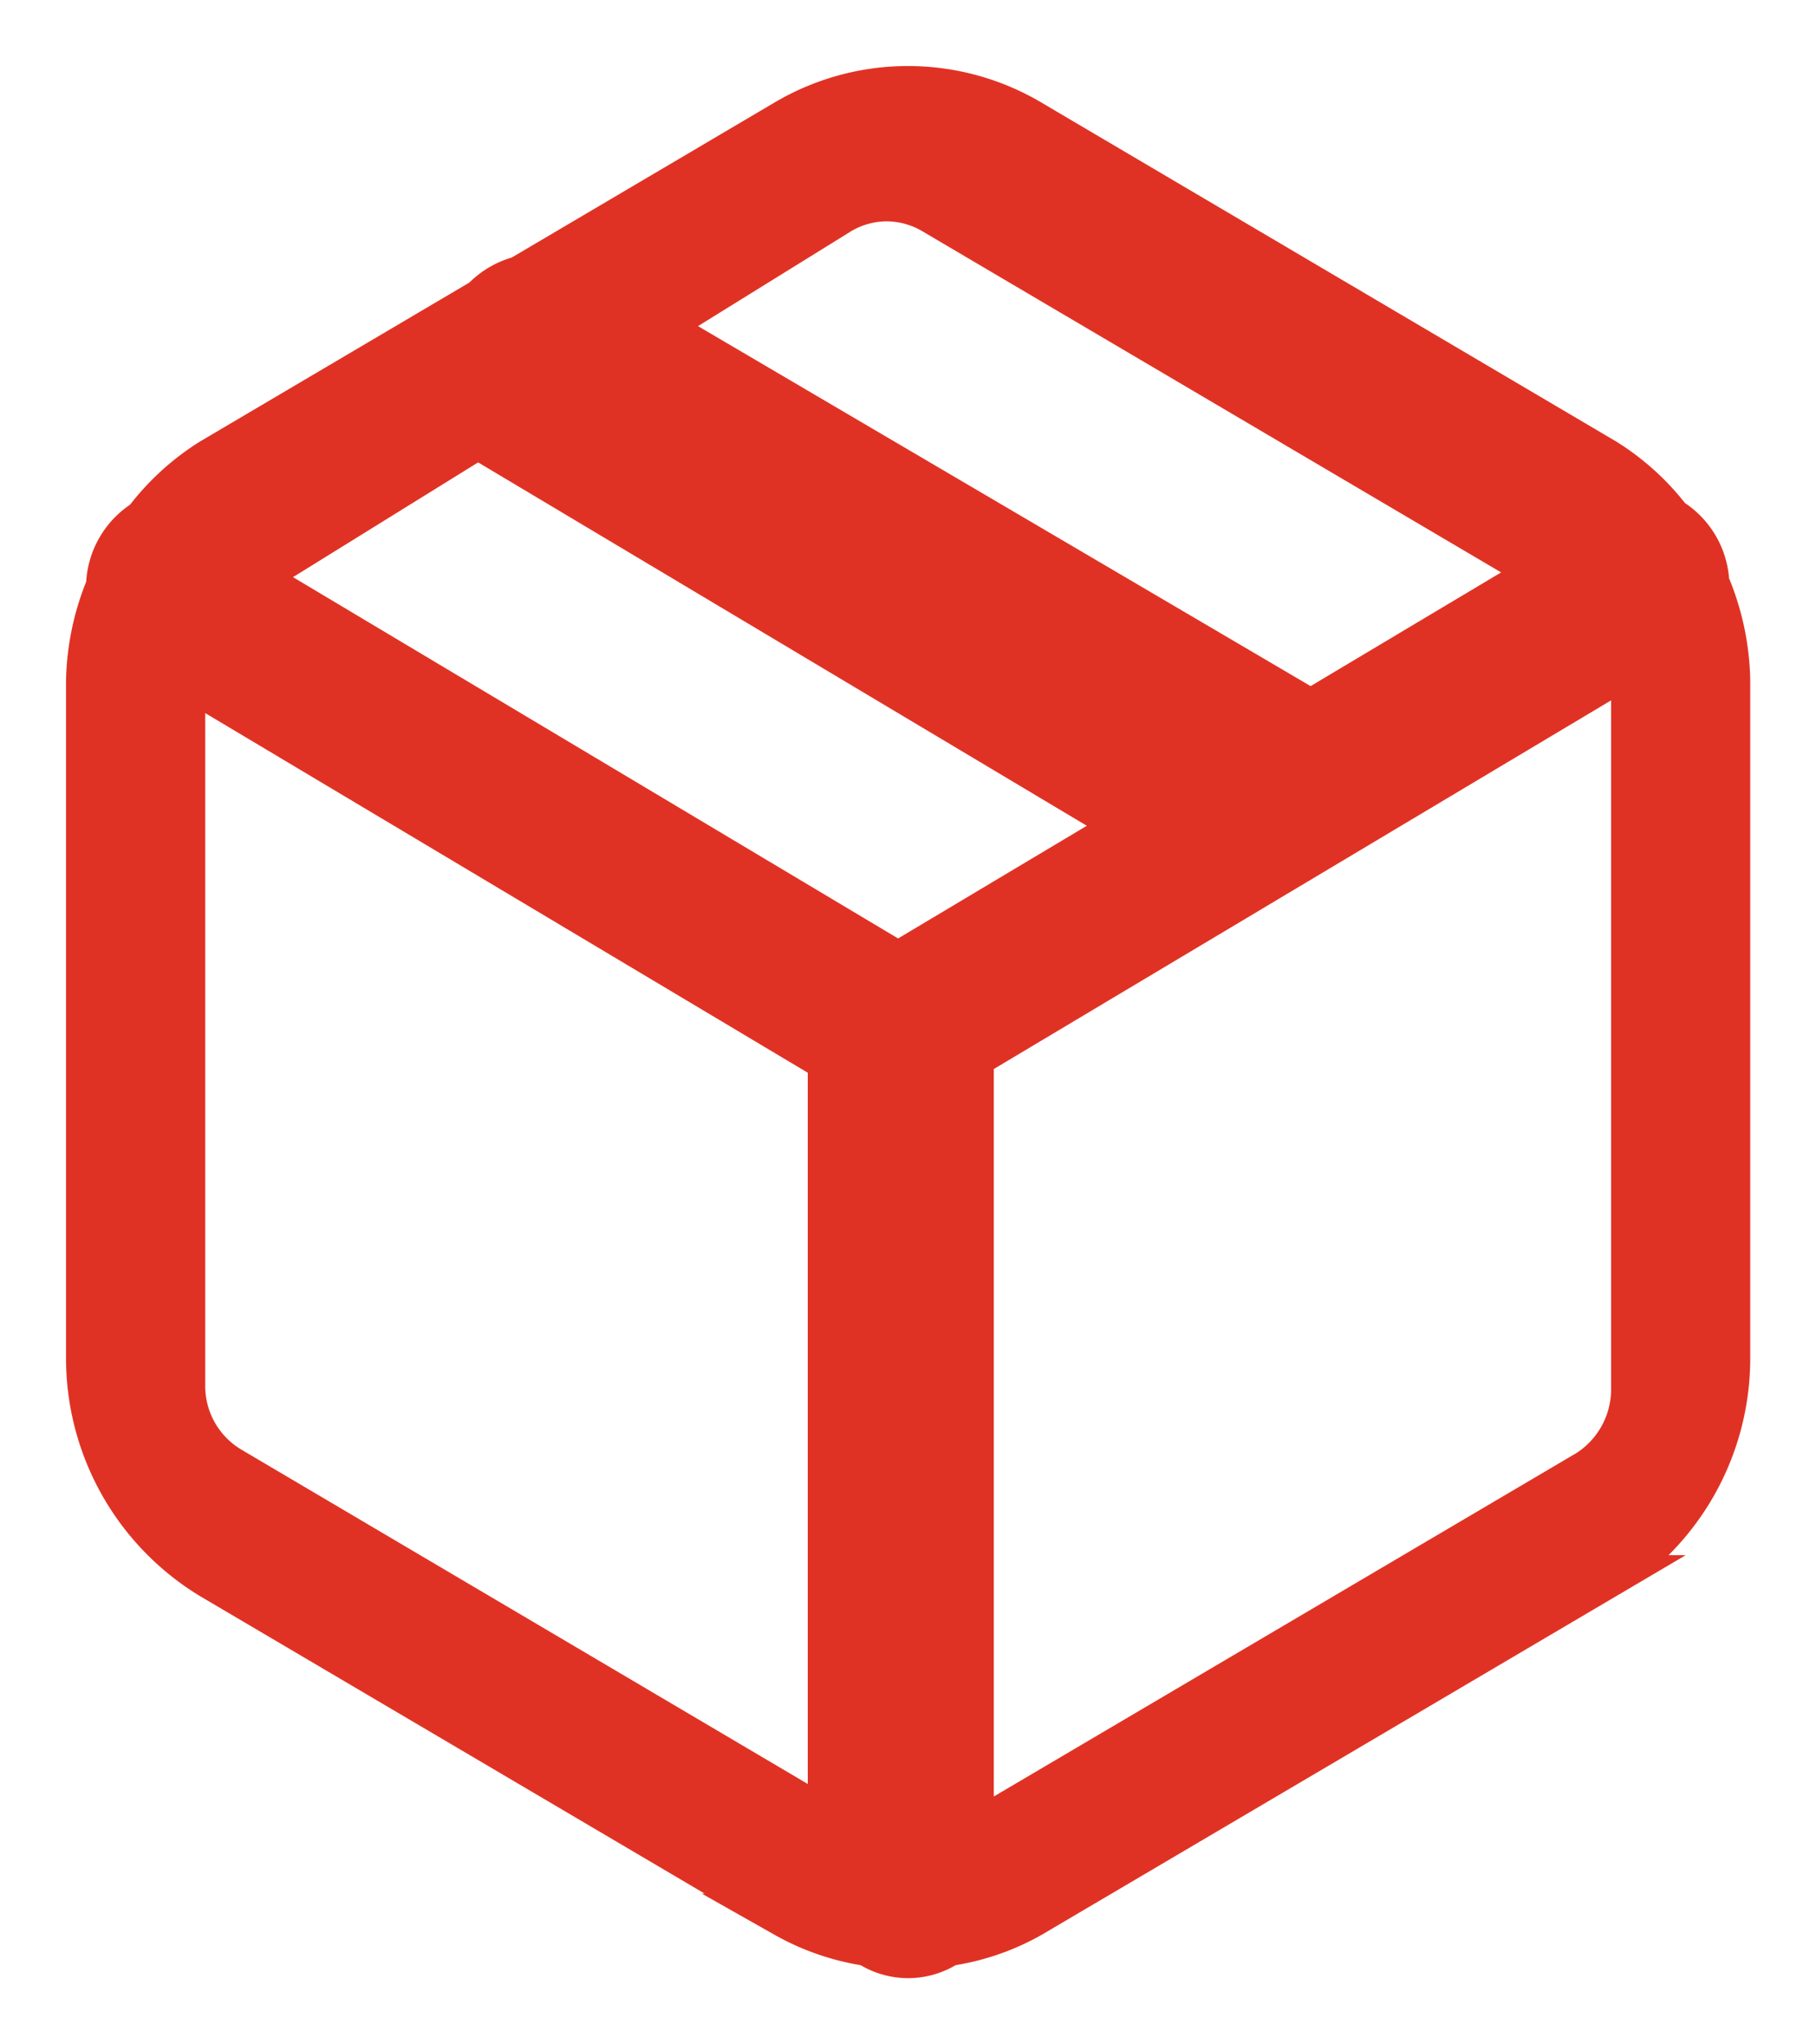 <svg xmlns="http://www.w3.org/2000/svg" xmlns:xlink="http://www.w3.org/1999/xlink" width="20.625" height="23.216" viewBox="0 0 20.625 23.216">
  <defs>
    <clipPath id="clip-path">
      <rect id="Rectángulo_11534" data-name="Rectángulo 11534" width="20.625" height="23.216" transform="translate(-0.444 -0.367)" fill="#e03224" stroke="#e03224" stroke-width="0.5"/>
    </clipPath>
  </defs>
  <g id="icono-principal-arma-tu-paquete" transform="translate(0.444 0.367)">
    <g id="Enmascarar_grupo_22160" data-name="Enmascarar grupo 22160" clip-path="url(#clip-path)">
      <path id="Trazado_35923" data-name="Trazado 35923" d="M18.391,5.635a.886.886,0,0,0-.425-.734,2.79,2.79,0,0,0-.739-.672L10.709.385a2.727,2.727,0,0,0-2.794,0L4.911,2.157a.894.894,0,0,0-.425.251L1.4,4.229a2.815,2.815,0,0,0-.751.69.888.888,0,0,0-.422.742A2.924,2.924,0,0,0,0,6.727v7.687a2.91,2.91,0,0,0,1.4,2.5l6.519,3.843a2.717,2.717,0,0,0,.945.324.81.81,0,0,0,.9,0,2.7,2.7,0,0,0,.945-.324l6.519-3.843a2.907,2.907,0,0,0,1.4-2.5V6.727a2.936,2.936,0,0,0-.233-1.091M8.536,1.413a1.047,1.047,0,0,1,.536-.149H9.067a1.055,1.055,0,0,1,.542.151L16.539,5.5,13.9,7.075,11.851,8.367,9.2,9.95,1.847,5.559ZM1.606,15.675a1.089,1.089,0,0,1-.525-.937V6.659l7.343,4.383V19.7Zm15.406.055-6.975,4.112V11l7.511-4.486v8.262a1.114,1.114,0,0,1-.536.955" transform="translate(0.556 0.633)" fill="#e03224" stroke="#e03224" stroke-width="0.5"/>
      <path id="Trazado_35924" data-name="Trazado 35924" d="M13.339,6.7l6.543,3.845L17.83,11.838,11.316,7.949Z" transform="translate(-5.912 -3.106)" fill="#e03224" stroke="#e03224" stroke-width="0.5"/>
    </g>
  </g>
</svg>
